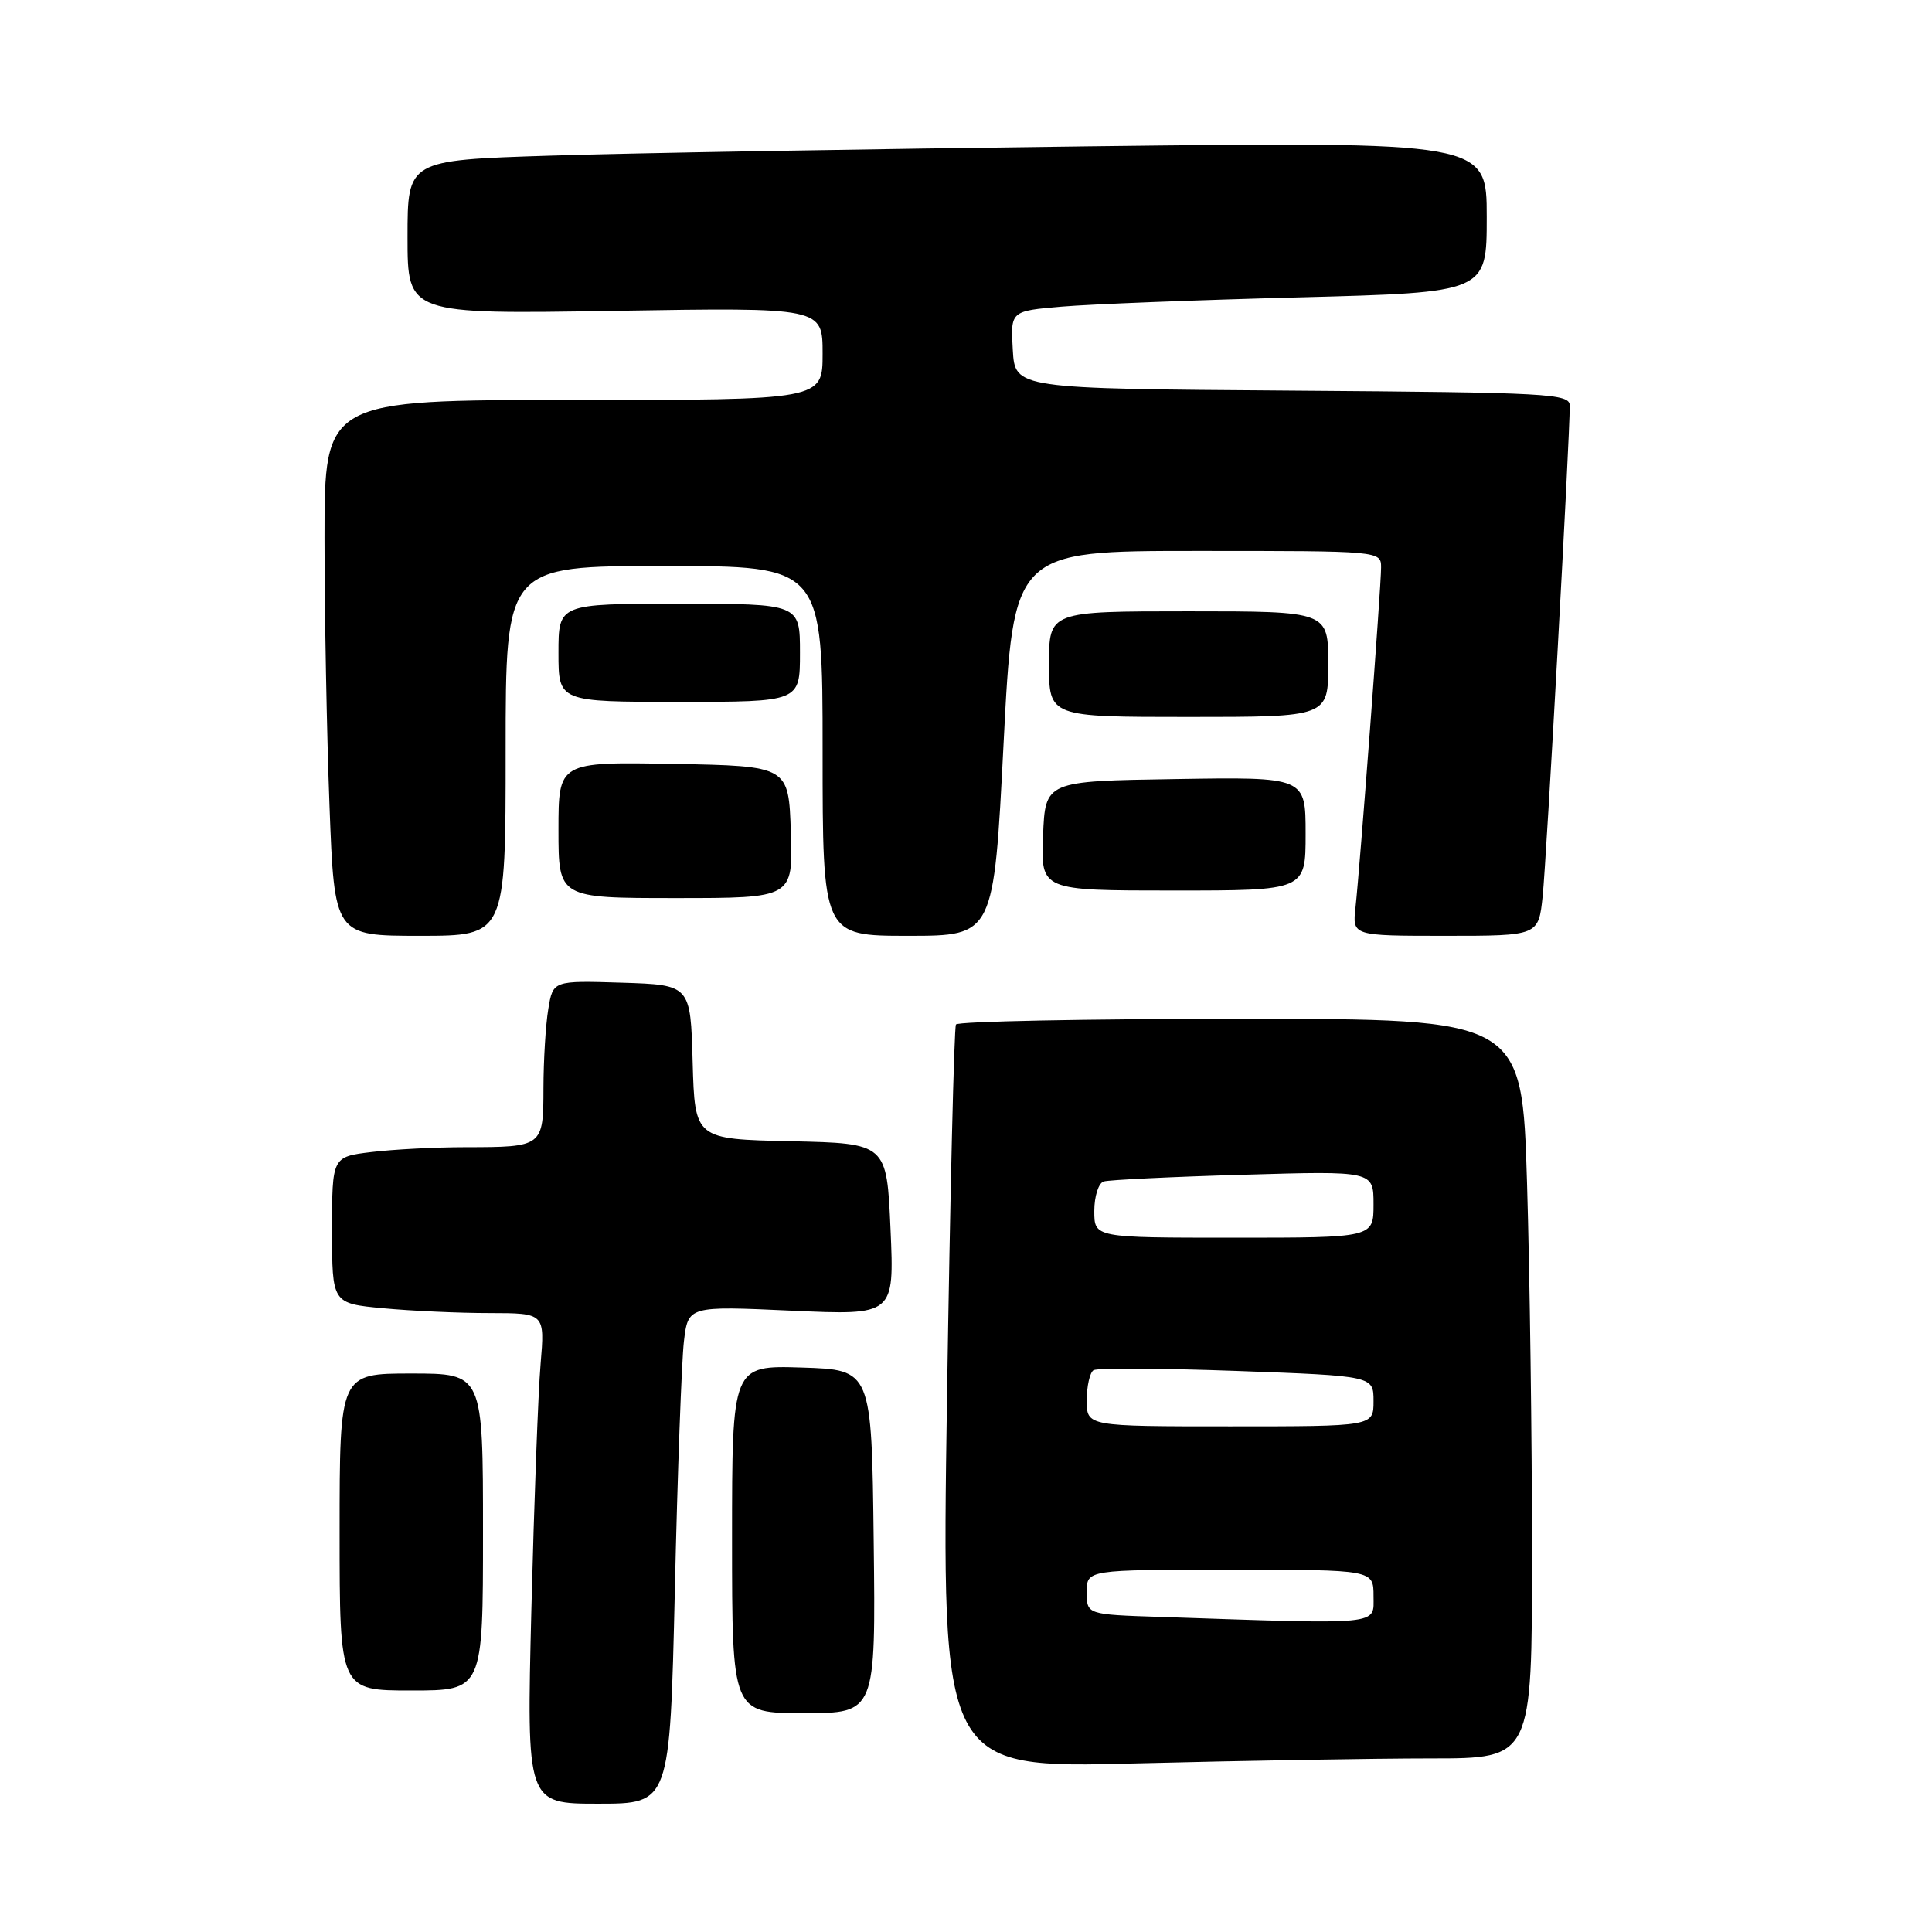 <?xml version="1.0" encoding="UTF-8" standalone="no"?>
<!DOCTYPE svg PUBLIC "-//W3C//DTD SVG 1.1//EN" "http://www.w3.org/Graphics/SVG/1.1/DTD/svg11.dtd" >
<svg xmlns="http://www.w3.org/2000/svg" xmlns:xlink="http://www.w3.org/1999/xlink" version="1.1" viewBox="0 0 256 256">
 <g >
 <path fill="currentColor"
d=" M 89.42 210.75 C 89.77 195.21 90.32 180.37 90.62 177.77 C 91.18 173.05 91.18 173.05 104.84 173.67 C 118.50 174.29 118.50 174.29 118.00 162.90 C 117.50 151.50 117.50 151.50 104.78 151.22 C 92.07 150.94 92.07 150.94 91.78 140.72 C 91.50 130.50 91.50 130.50 82.39 130.21 C 73.27 129.93 73.27 129.93 72.65 133.71 C 72.30 135.80 72.02 140.49 72.01 144.14 C 72.00 151.96 71.95 152.00 61.67 152.01 C 57.73 152.01 52.14 152.30 49.25 152.65 C 44.00 153.28 44.00 153.28 44.00 162.99 C 44.00 172.71 44.00 172.71 50.75 173.35 C 54.46 173.70 60.81 173.99 64.85 173.99 C 72.20 174.00 72.20 174.00 71.63 180.75 C 71.31 184.46 70.77 199.09 70.41 213.25 C 69.77 239.00 69.77 239.00 79.27 239.00 C 88.76 239.00 88.76 239.00 89.42 210.75 Z  M 189.66 233.00 C 203.00 233.00 203.00 233.00 203.00 205.75 C 203.00 190.76 202.70 168.71 202.34 156.75 C 201.68 135.00 201.68 135.00 164.40 135.00 C 143.89 135.00 126.92 135.34 126.67 135.75 C 126.42 136.16 125.89 158.51 125.48 185.41 C 124.75 234.33 124.75 234.33 150.54 233.66 C 164.72 233.30 182.33 233.00 189.66 233.00 Z  M 115.77 204.25 C 115.50 181.50 115.50 181.50 106.25 181.21 C 97.00 180.92 97.00 180.92 97.00 203.96 C 97.00 227.00 97.00 227.00 106.52 227.00 C 116.04 227.00 116.04 227.00 115.77 204.25 Z  M 64.00 203.00 C 64.00 182.00 64.00 182.00 54.50 182.00 C 45.00 182.00 45.00 182.00 45.00 203.00 C 45.00 224.00 45.00 224.00 54.50 224.00 C 64.00 224.00 64.00 224.00 64.00 203.00 Z  M 67.00 99.50 C 67.00 75.00 67.00 75.00 88.00 75.00 C 109.00 75.00 109.00 75.00 109.00 99.50 C 109.00 124.00 109.00 124.00 120.34 124.00 C 131.68 124.00 131.68 124.00 132.98 98.50 C 134.28 73.00 134.28 73.00 158.64 73.00 C 183.00 73.00 183.00 73.00 183.00 75.21 C 183.00 77.80 180.21 114.78 179.61 120.25 C 179.19 124.00 179.19 124.00 191.52 124.00 C 203.86 124.00 203.86 124.00 204.41 118.75 C 204.91 114.02 208.01 57.97 208.00 53.76 C 208.00 52.15 205.38 52.01 171.25 51.76 C 134.50 51.50 134.50 51.50 134.20 46.36 C 133.90 41.21 133.90 41.21 140.70 40.63 C 144.44 40.31 158.64 39.75 172.25 39.40 C 197.00 38.75 197.00 38.75 197.00 28.76 C 197.00 18.76 197.00 18.76 144.25 19.39 C 115.24 19.74 83.06 20.29 72.75 20.63 C 54.00 21.23 54.00 21.23 54.00 31.43 C 54.00 41.64 54.00 41.64 81.50 41.19 C 109.00 40.74 109.00 40.74 109.00 46.87 C 109.00 53.00 109.00 53.00 76.00 53.00 C 43.00 53.00 43.00 53.00 43.00 71.25 C 43.00 81.29 43.30 97.26 43.66 106.75 C 44.31 124.00 44.31 124.00 55.66 124.00 C 67.00 124.00 67.00 124.00 67.00 99.50 Z  M 104.79 110.25 C 104.50 101.50 104.50 101.50 89.25 101.22 C 74.00 100.95 74.00 100.95 74.00 109.97 C 74.00 119.00 74.00 119.00 89.54 119.00 C 105.08 119.00 105.08 119.00 104.79 110.25 Z  M 173.00 110.48 C 173.00 102.95 173.00 102.95 155.75 103.23 C 138.50 103.50 138.50 103.50 138.21 110.75 C 137.91 118.00 137.91 118.00 155.46 118.00 C 173.00 118.00 173.00 118.00 173.00 110.48 Z  M 176.00 88.00 C 176.00 81.00 176.00 81.00 157.50 81.00 C 139.00 81.00 139.00 81.00 139.00 88.00 C 139.00 95.00 139.00 95.00 157.50 95.00 C 176.00 95.00 176.00 95.00 176.00 88.00 Z  M 106.00 86.50 C 106.00 80.00 106.00 80.00 90.00 80.00 C 74.00 80.00 74.00 80.00 74.00 86.50 C 74.00 93.00 74.00 93.00 90.00 93.00 C 106.00 93.00 106.00 93.00 106.00 86.50 Z  M 153.75 214.25 C 144.00 213.93 144.00 213.93 144.00 210.96 C 144.00 208.00 144.00 208.00 163.00 208.00 C 182.00 208.00 182.00 208.00 182.00 211.50 C 182.00 215.39 183.42 215.25 153.75 214.25 Z  M 144.00 185.56 C 144.00 183.67 144.41 181.87 144.90 181.56 C 145.40 181.25 153.95 181.30 163.90 181.66 C 182.00 182.32 182.00 182.32 182.00 185.66 C 182.00 189.00 182.00 189.00 163.00 189.00 C 144.00 189.00 144.00 189.00 144.00 185.56 Z  M 145.00 160.47 C 145.00 158.52 145.56 156.76 146.25 156.55 C 146.94 156.34 155.26 155.93 164.75 155.66 C 182.00 155.15 182.00 155.15 182.00 159.58 C 182.00 164.00 182.00 164.00 163.50 164.00 C 145.00 164.00 145.00 164.00 145.00 160.47 Z "/>
</g>
</svg>
